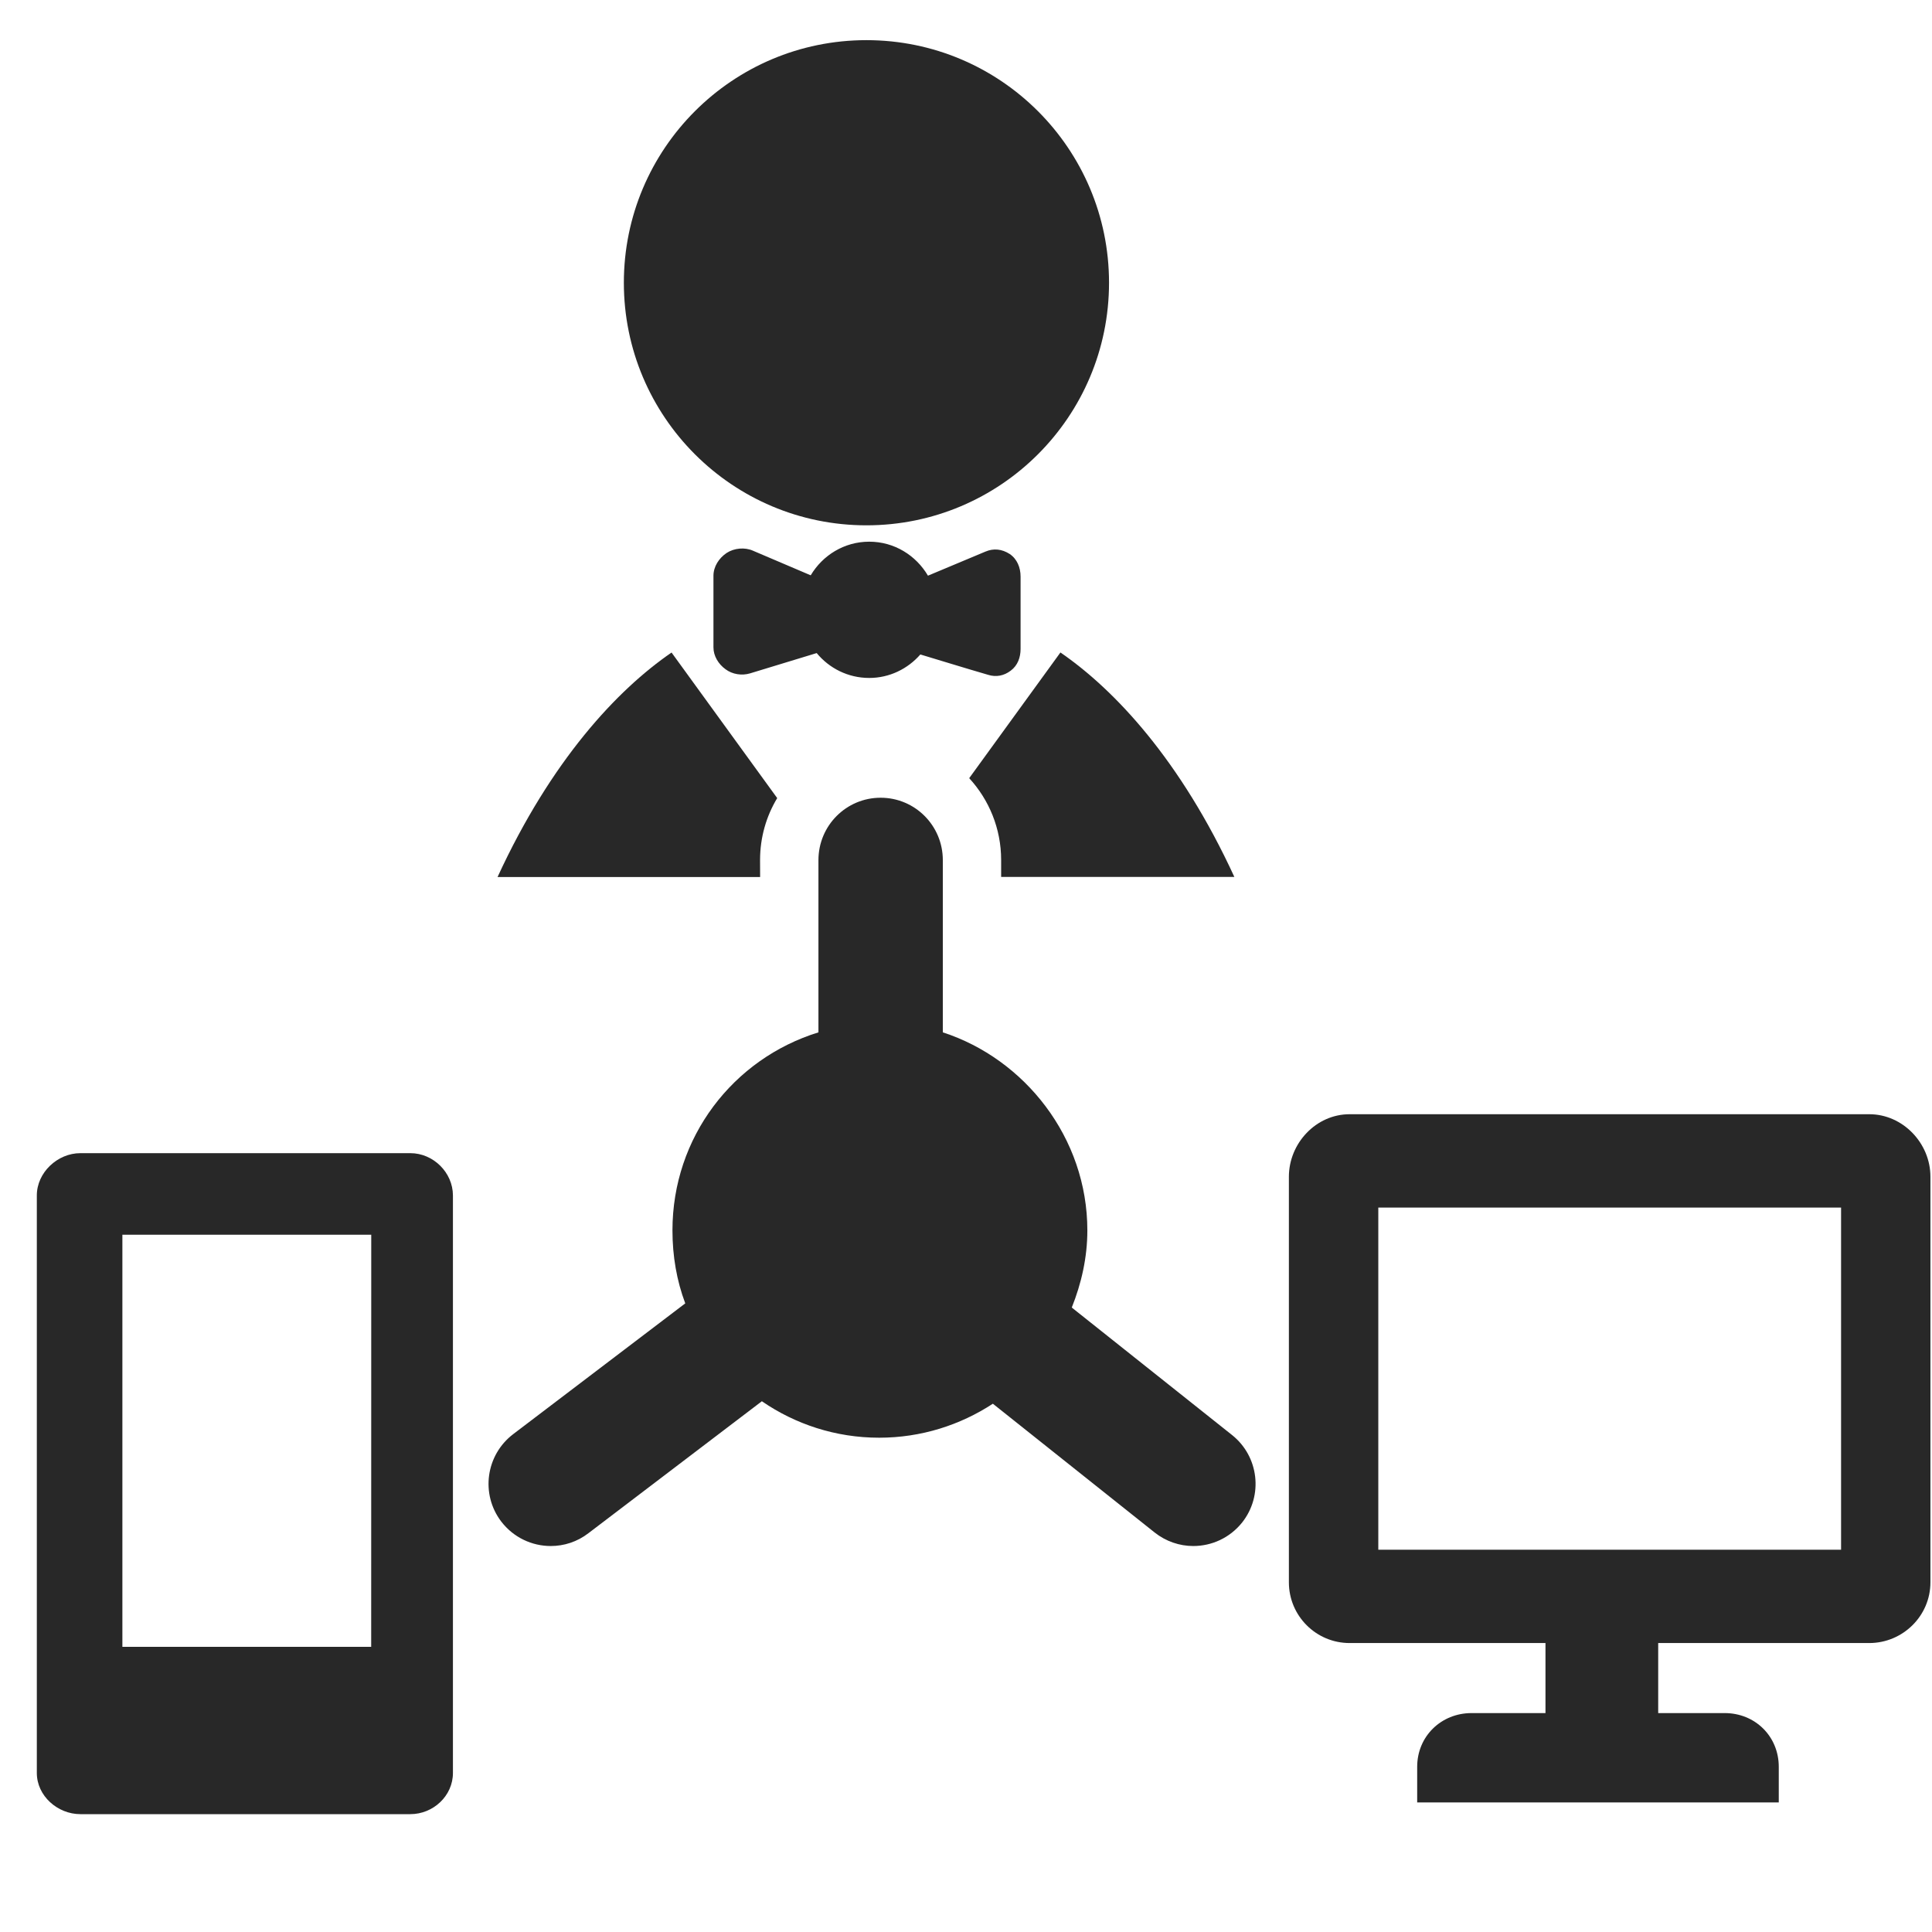 <?xml version="1.0" encoding="utf-8"?>
<!-- Generator: Adobe Illustrator 16.0.4, SVG Export Plug-In . SVG Version: 6.00 Build 0)  -->
<!DOCTYPE svg PUBLIC "-//W3C//DTD SVG 1.1//EN" "http://www.w3.org/Graphics/SVG/1.1/DTD/svg11.dtd">
<svg version="1.1" id="Layer_1" xmlns="http://www.w3.org/2000/svg" xmlns:xlink="http://www.w3.org/1999/xlink" x="0px" y="0px"
	 width="32px" height="32px" viewBox="0 0 32 32" enable-background="new 0 0 32 32" xml:space="preserve">
<g>
	<path fill="#282828" d="M30.961,18.455h-8.607c-0.556,0-1.006,0.48-1.006,1.037v6.716c0,0.556,0.451,1.006,1.006,1.006h3.244v1.16
		h-1.224c-0.504,0-0.901,0.385-0.901,0.89v0.59h5.989v-0.59c0-0.505-0.392-0.89-0.896-0.89h-1.101v-1.16h3.495
		c0.557,0,1.014-0.45,1.014-1.006v-6.716C31.975,18.936,31.518,18.455,30.961,18.455z M30.494,25.668h-7.665v-5.667h7.665V25.668z"
		/>
	<path fill="#282828" d="M6.797,19.1H1.331c-0.378,0-0.721,0.32-0.721,0.7v9.566c0,0.379,0.343,0.682,0.721,0.682h0.018H6.78h0.017
		c0.379,0,0.705-0.303,0.705-0.682V19.8C7.501,19.42,7.176,19.1,6.797,19.1z M6.148,27.277H2.027v-6.826h4.122L6.148,27.277
		L6.148,27.277z"/>
	<circle fill="#282828" cx="14.351" cy="4.683" r="4.018"/>
	<path fill="#282828" d="M12.589,14.244c0-0.375,0.104-0.727,0.284-1.025l-1.75-2.411c-0.903,0.62-1.992,1.786-2.882,3.718h4.349
		L12.589,14.244L12.589,14.244z"/>
	<path fill="#282828" d="M16.053,12.889c0.328,0.357,0.529,0.833,0.529,1.355v0.281h3.863c-0.889-1.932-1.979-3.098-2.881-3.718
		L16.053,12.889z"/>
	<path fill="#282828" d="M16.741,11.108c0.116-0.086,0.163-0.22,0.163-0.361V9.55c0-0.149-0.057-0.291-0.18-0.374
		c-0.129-0.083-0.267-0.098-0.404-0.039l-0.95,0.398c-0.198-0.336-0.557-0.563-0.973-0.563c-0.415,0-0.773,0.227-0.969,0.557
		l-0.955-0.407c-0.136-0.061-0.313-0.045-0.438,0.037c-0.127,0.085-0.218,0.226-0.218,0.377v1.187c0,0.143,0.083,0.277,0.199,0.361
		c0.114,0.086,0.271,0.11,0.408,0.069c0.373-0.114,0.838-0.254,1.103-0.336c0.206,0.25,0.518,0.412,0.87,0.412
		c0.336,0,0.639-0.151,0.847-0.389c0.271,0.081,0.739,0.226,1.122,0.337C16.499,11.219,16.63,11.193,16.741,11.108z"/>
	<path fill="#282828" d="M20.406,23.768l-2.654-2.111c0.158-0.396,0.258-0.826,0.258-1.278c0-1.538-1.041-2.841-2.394-3.28v-2.853
		c0-0.571-0.46-1.033-1.03-1.033c-0.57,0-1.03,0.462-1.03,1.033v2.853c-1.417,0.438-2.418,1.74-2.418,3.28
		c0,0.427,0.071,0.834,0.212,1.209L8.5,23.754C8.046,24.1,7.957,24.746,8.301,25.2c0.204,0.267,0.511,0.407,0.822,0.407
		c0.218,0,0.437-0.069,0.624-0.213l2.872-2.185c0.552,0.38,1.222,0.604,1.943,0.604c0.695,0,1.342-0.209,1.883-0.563l2.677,2.131
		c0.19,0.151,0.417,0.226,0.642,0.226c0.305,0,0.604-0.133,0.81-0.39C20.926,24.771,20.852,24.123,20.406,23.768z"/>
</g>
</svg>
